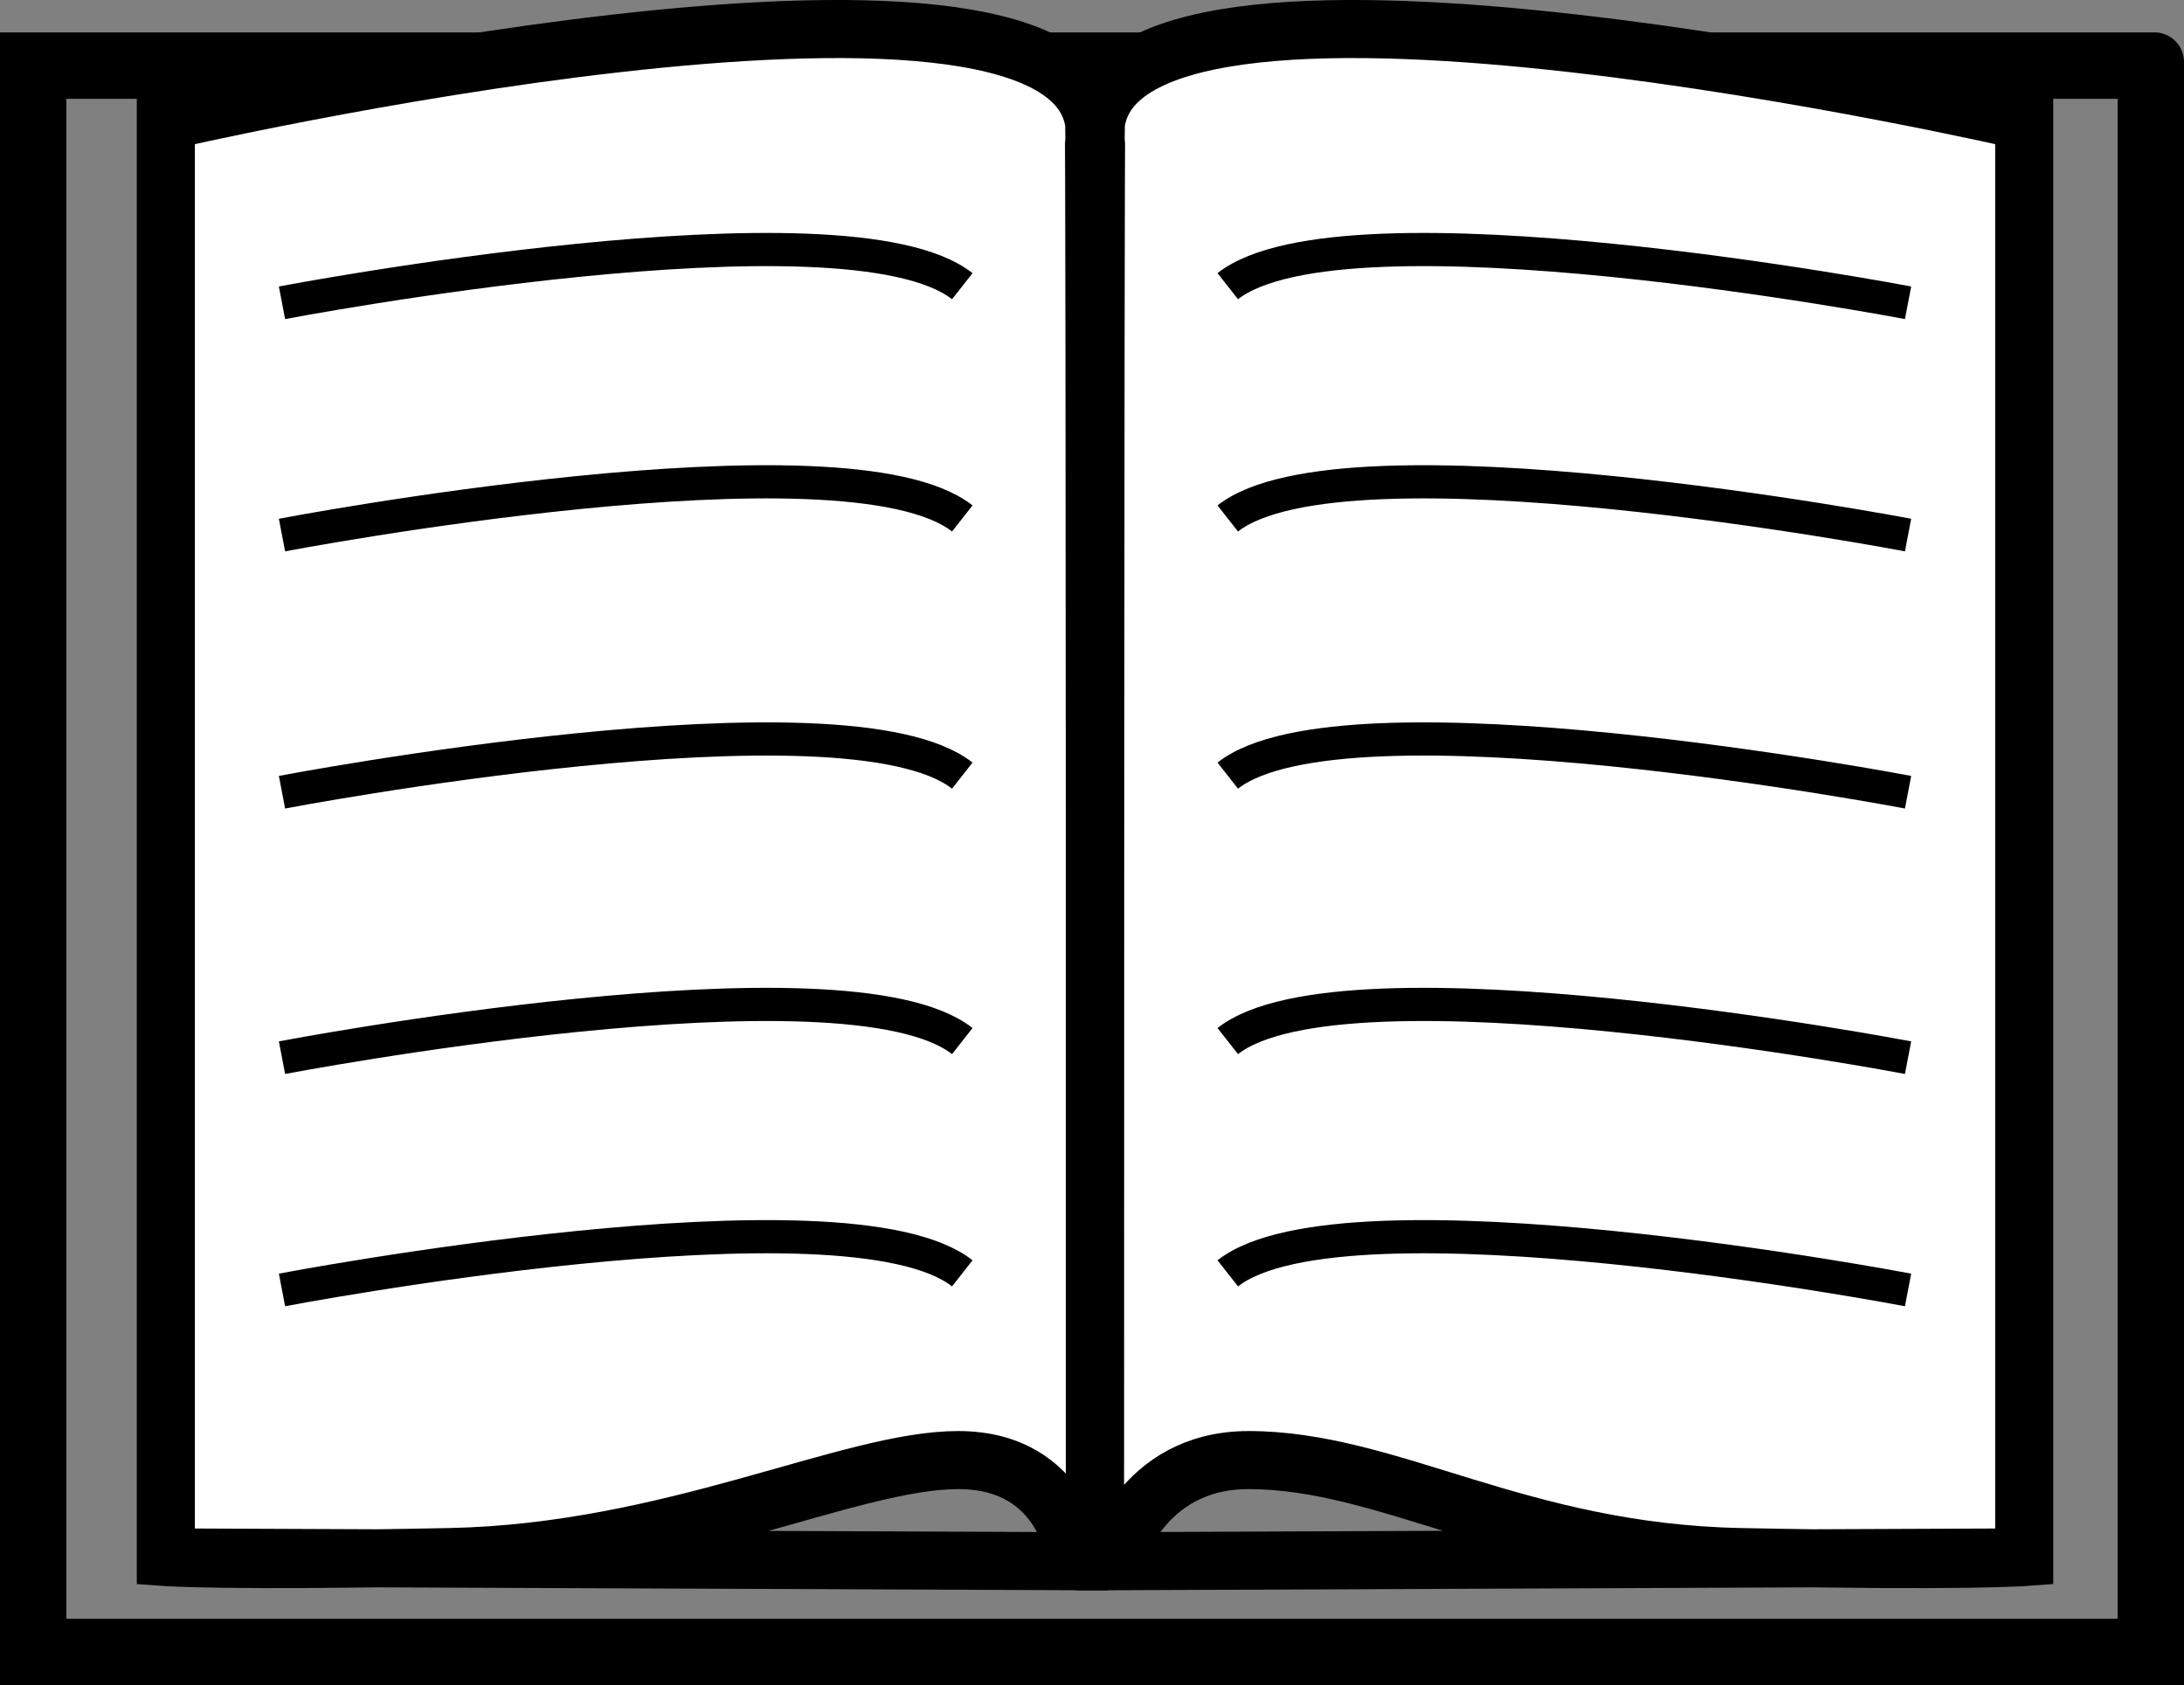 <?xml version="1.0" encoding="UTF-8"?>
<svg id="Ebene_1" data-name="Ebene 1" xmlns="http://www.w3.org/2000/svg" viewBox="0 0 263.25 203.14">
  <rect x="0" y="0" width="263.25" height="203.14" fill="#808080" stroke="none"/>
  <defs>
    <style>
      .cls-1 {
        stroke-width: 0px;
      }

      .cls-2 {
        stroke-width: 4px;
      }

      .cls-2, .cls-3 {
        fill: #fff;
        stroke: #000;
        stroke-miterlimit: 10;
      }

      .cls-3 {
        stroke-width: 7px;
      }
    </style>
  </defs>
  <path class="cls-1" d="m255.25,11.91v183.23H8V11.91h247.25m4.43-8H0v199.23h263.25V7.47c0-1.97-1.6-3.57-3.57-3.57h0Z"/>
  <path class="cls-3" d="m21.04,187.75l108.71.45s-1.16-12.19-14.26-12.19-34.49,11.14-61.22,11.69c-26.73.55-34.28,0-34.28,0V14.57s107.54-24.91,111.85,0c.15.84.15,175.93.15,175.93"/>
  <path class="cls-3" d="m242.94,187.75l-108.71.45s3.16-12.19,16.26-12.19c17,0,32.49,11.14,59.22,11.69,26.73.55,34.28,0,34.28,0V14.57s-107.54-24.91-111.85,0c-.15.84-.15,175.93-.15,175.93"/>
  <path class="cls-2" d="m33.99,36.5s68-13,82-2"/>
  <path class="cls-2" d="m33.99,64.5s68-13,82-2"/>
  <path class="cls-2" d="m33.99,95.5s68-13,82-2"/>
  <path class="cls-2" d="m33.99,127.5s68-13,82-2"/>
  <path class="cls-2" d="m33.99,155.5s68-13,82-2"/>
  <path class="cls-2" d="m229.99,36.5s-68-13-82-2"/>
  <path class="cls-2" d="m229.99,64.5s-68-13-82-2"/>
  <path class="cls-2" d="m229.99,95.5s-68-13-82-2"/>
  <path class="cls-2" d="m229.99,127.5s-68-13-82-2"/>
  <path class="cls-2" d="m229.99,155.5s-68-13-82-2"/>
</svg>
